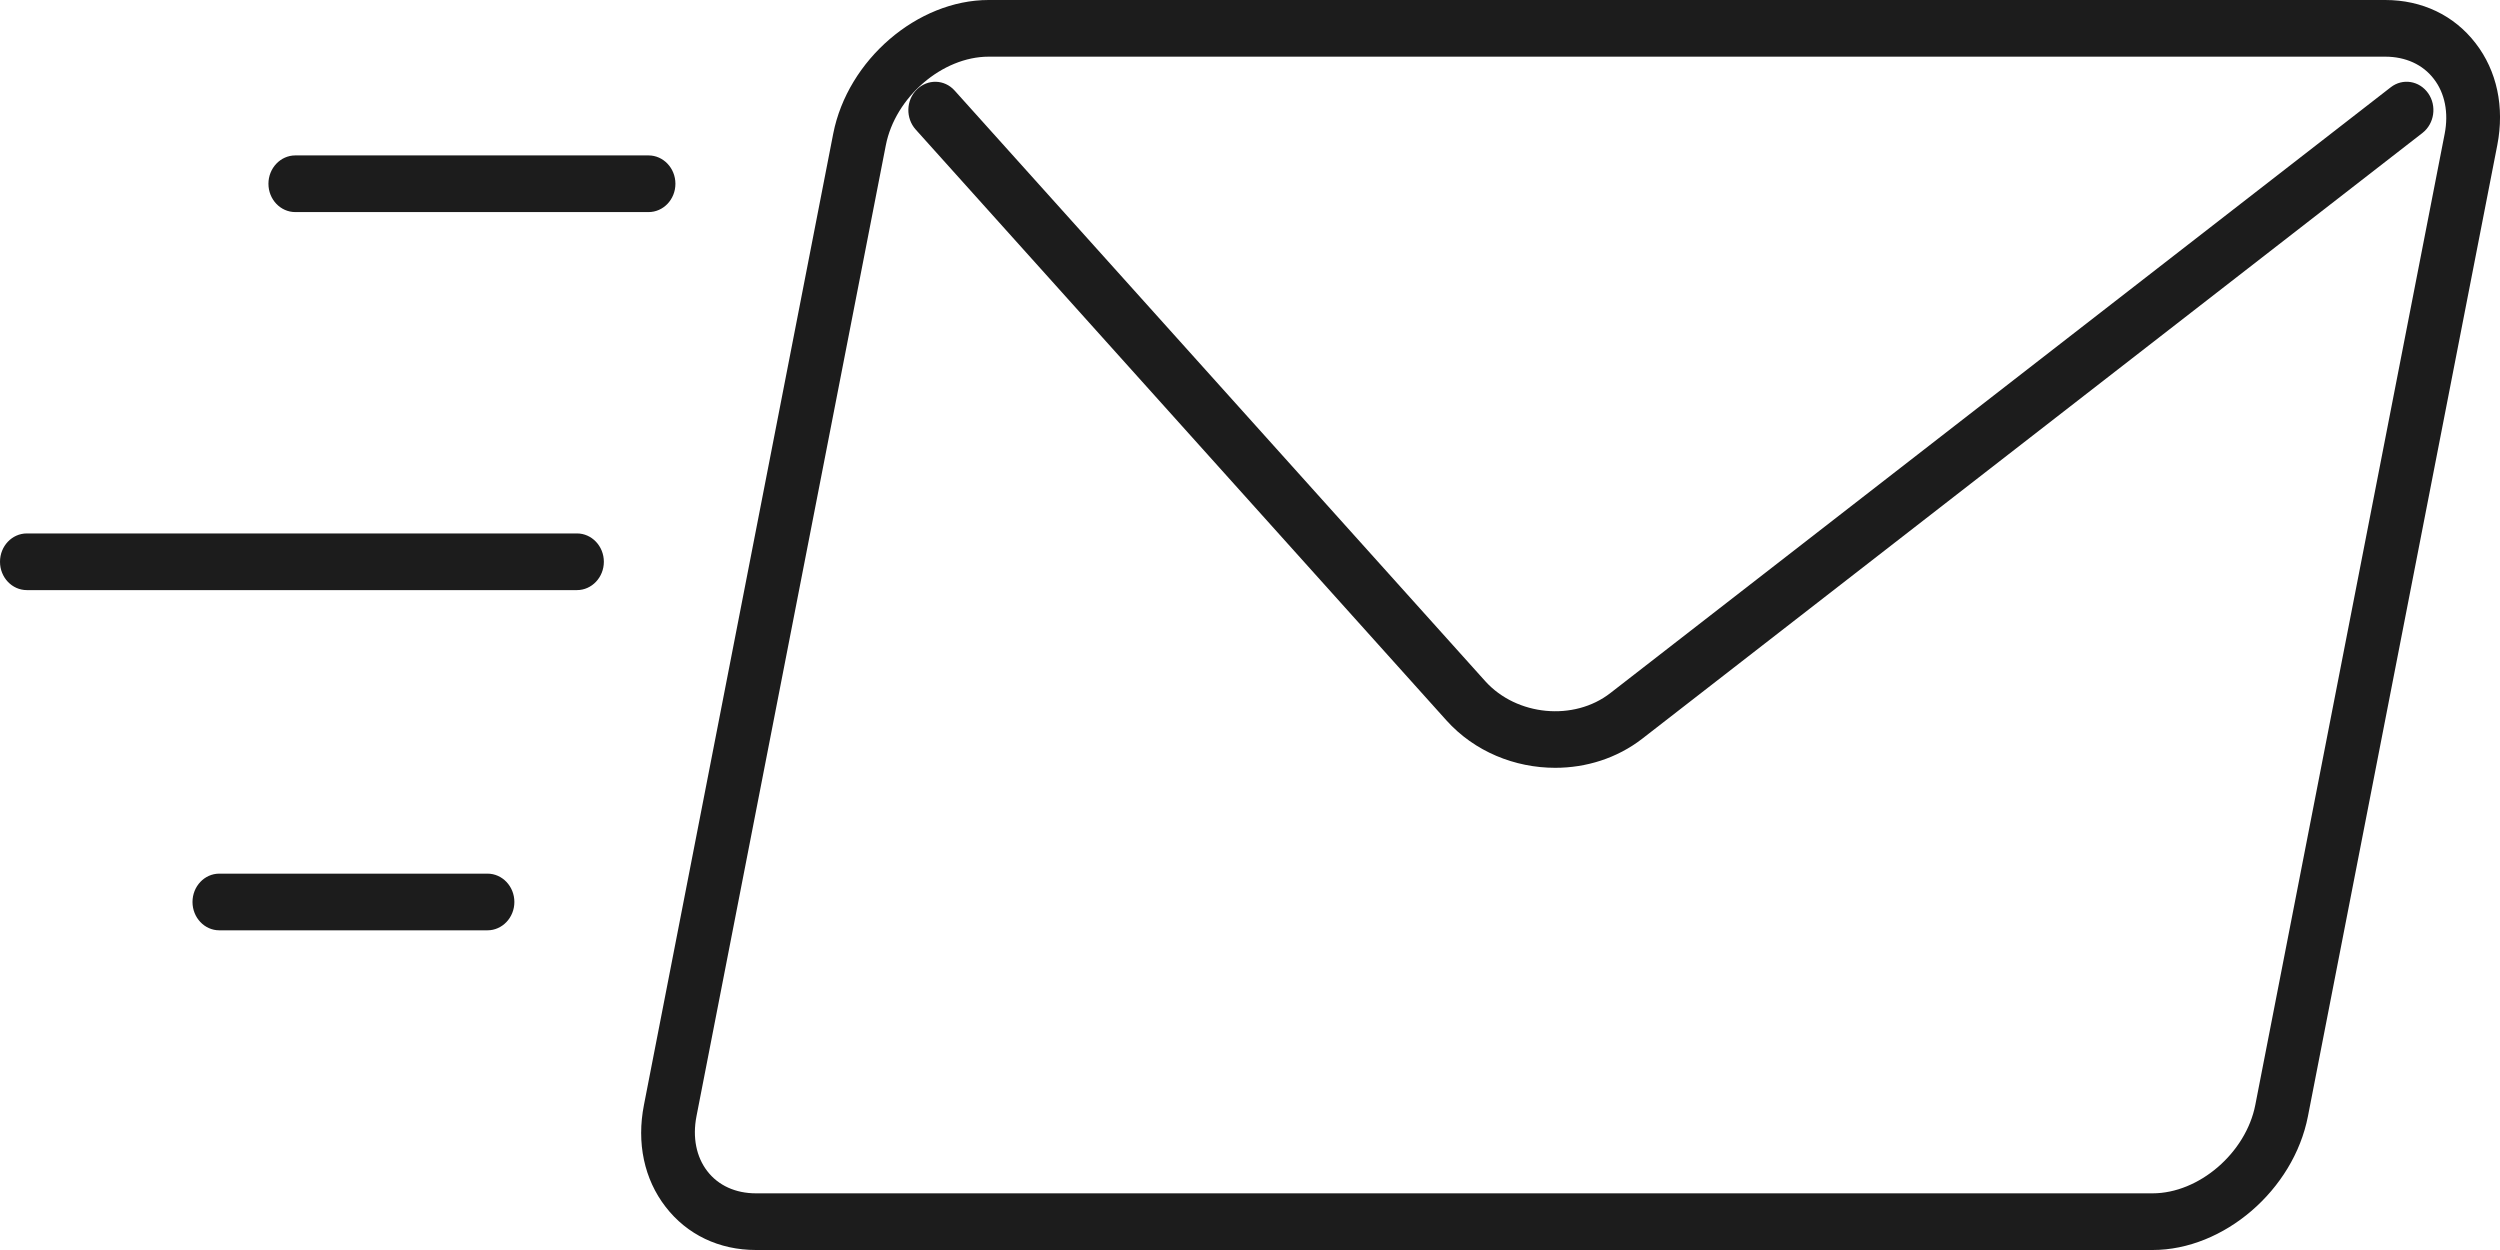 <svg width="32" height="16" viewBox="0 0 24 12" fill="#1C1C1C" xmlns="http://www.w3.org/2000/svg">
    <path d="M20.665 12H7.257C6.904 12 6.596 11.853 6.39 11.586C6.184 11.32 6.11 10.972 6.182 10.607L7.999 1.283C8.138 0.575 8.807 0 9.491 0H22.898C23.252 0 23.559 0.147 23.765 0.414C23.971 0.68 24.045 1.028 23.974 1.393L22.156 10.717C22.018 11.424 21.349 12 20.665 12ZM9.491 0.544C9.046 0.544 8.594 0.933 8.504 1.394L6.686 10.717C6.647 10.918 6.684 11.106 6.79 11.243C6.896 11.381 7.062 11.456 7.257 11.456H20.665C21.11 11.456 21.561 11.068 21.651 10.607L23.469 1.284C23.508 1.082 23.471 0.895 23.365 0.758C23.26 0.62 23.094 0.544 22.898 0.544H9.491Z" fill="#1C1C1C"/>
    <path d="M14.93 7.371C14.543 7.371 14.155 7.216 13.885 6.915L8.791 1.244C8.693 1.135 8.697 0.963 8.801 0.86C8.904 0.757 9.067 0.76 9.165 0.87L14.259 6.54C14.56 6.873 15.11 6.926 15.46 6.653L22.951 0.838C23.065 0.749 23.226 0.774 23.311 0.896C23.395 1.017 23.37 1.187 23.256 1.276L15.765 7.092C15.522 7.28 15.226 7.371 14.93 7.371Z" fill="#1C1C1C"/>
    <path d="M6.226 2.036H2.835C2.693 2.036 2.577 1.915 2.577 1.764C2.577 1.614 2.693 1.492 2.835 1.492H6.226C6.368 1.492 6.484 1.614 6.484 1.764C6.484 1.915 6.368 2.036 6.226 2.036Z" fill="#1C1C1C"/>
    <path d="M5.539 5.665H0.258C0.115 5.665 0 5.543 0 5.393C0 5.243 0.115 5.121 0.258 5.121H5.539C5.681 5.121 5.797 5.243 5.797 5.393C5.797 5.543 5.681 5.665 5.539 5.665Z" fill="#1C1C1C"/>
    <path d="M4.68 8.931H2.105C1.963 8.931 1.848 8.809 1.848 8.659C1.848 8.509 1.963 8.387 2.105 8.387H4.68C4.822 8.387 4.938 8.509 4.938 8.659C4.938 8.809 4.822 8.931 4.68 8.931Z" fill="#1C1C1C"/>
</svg>

